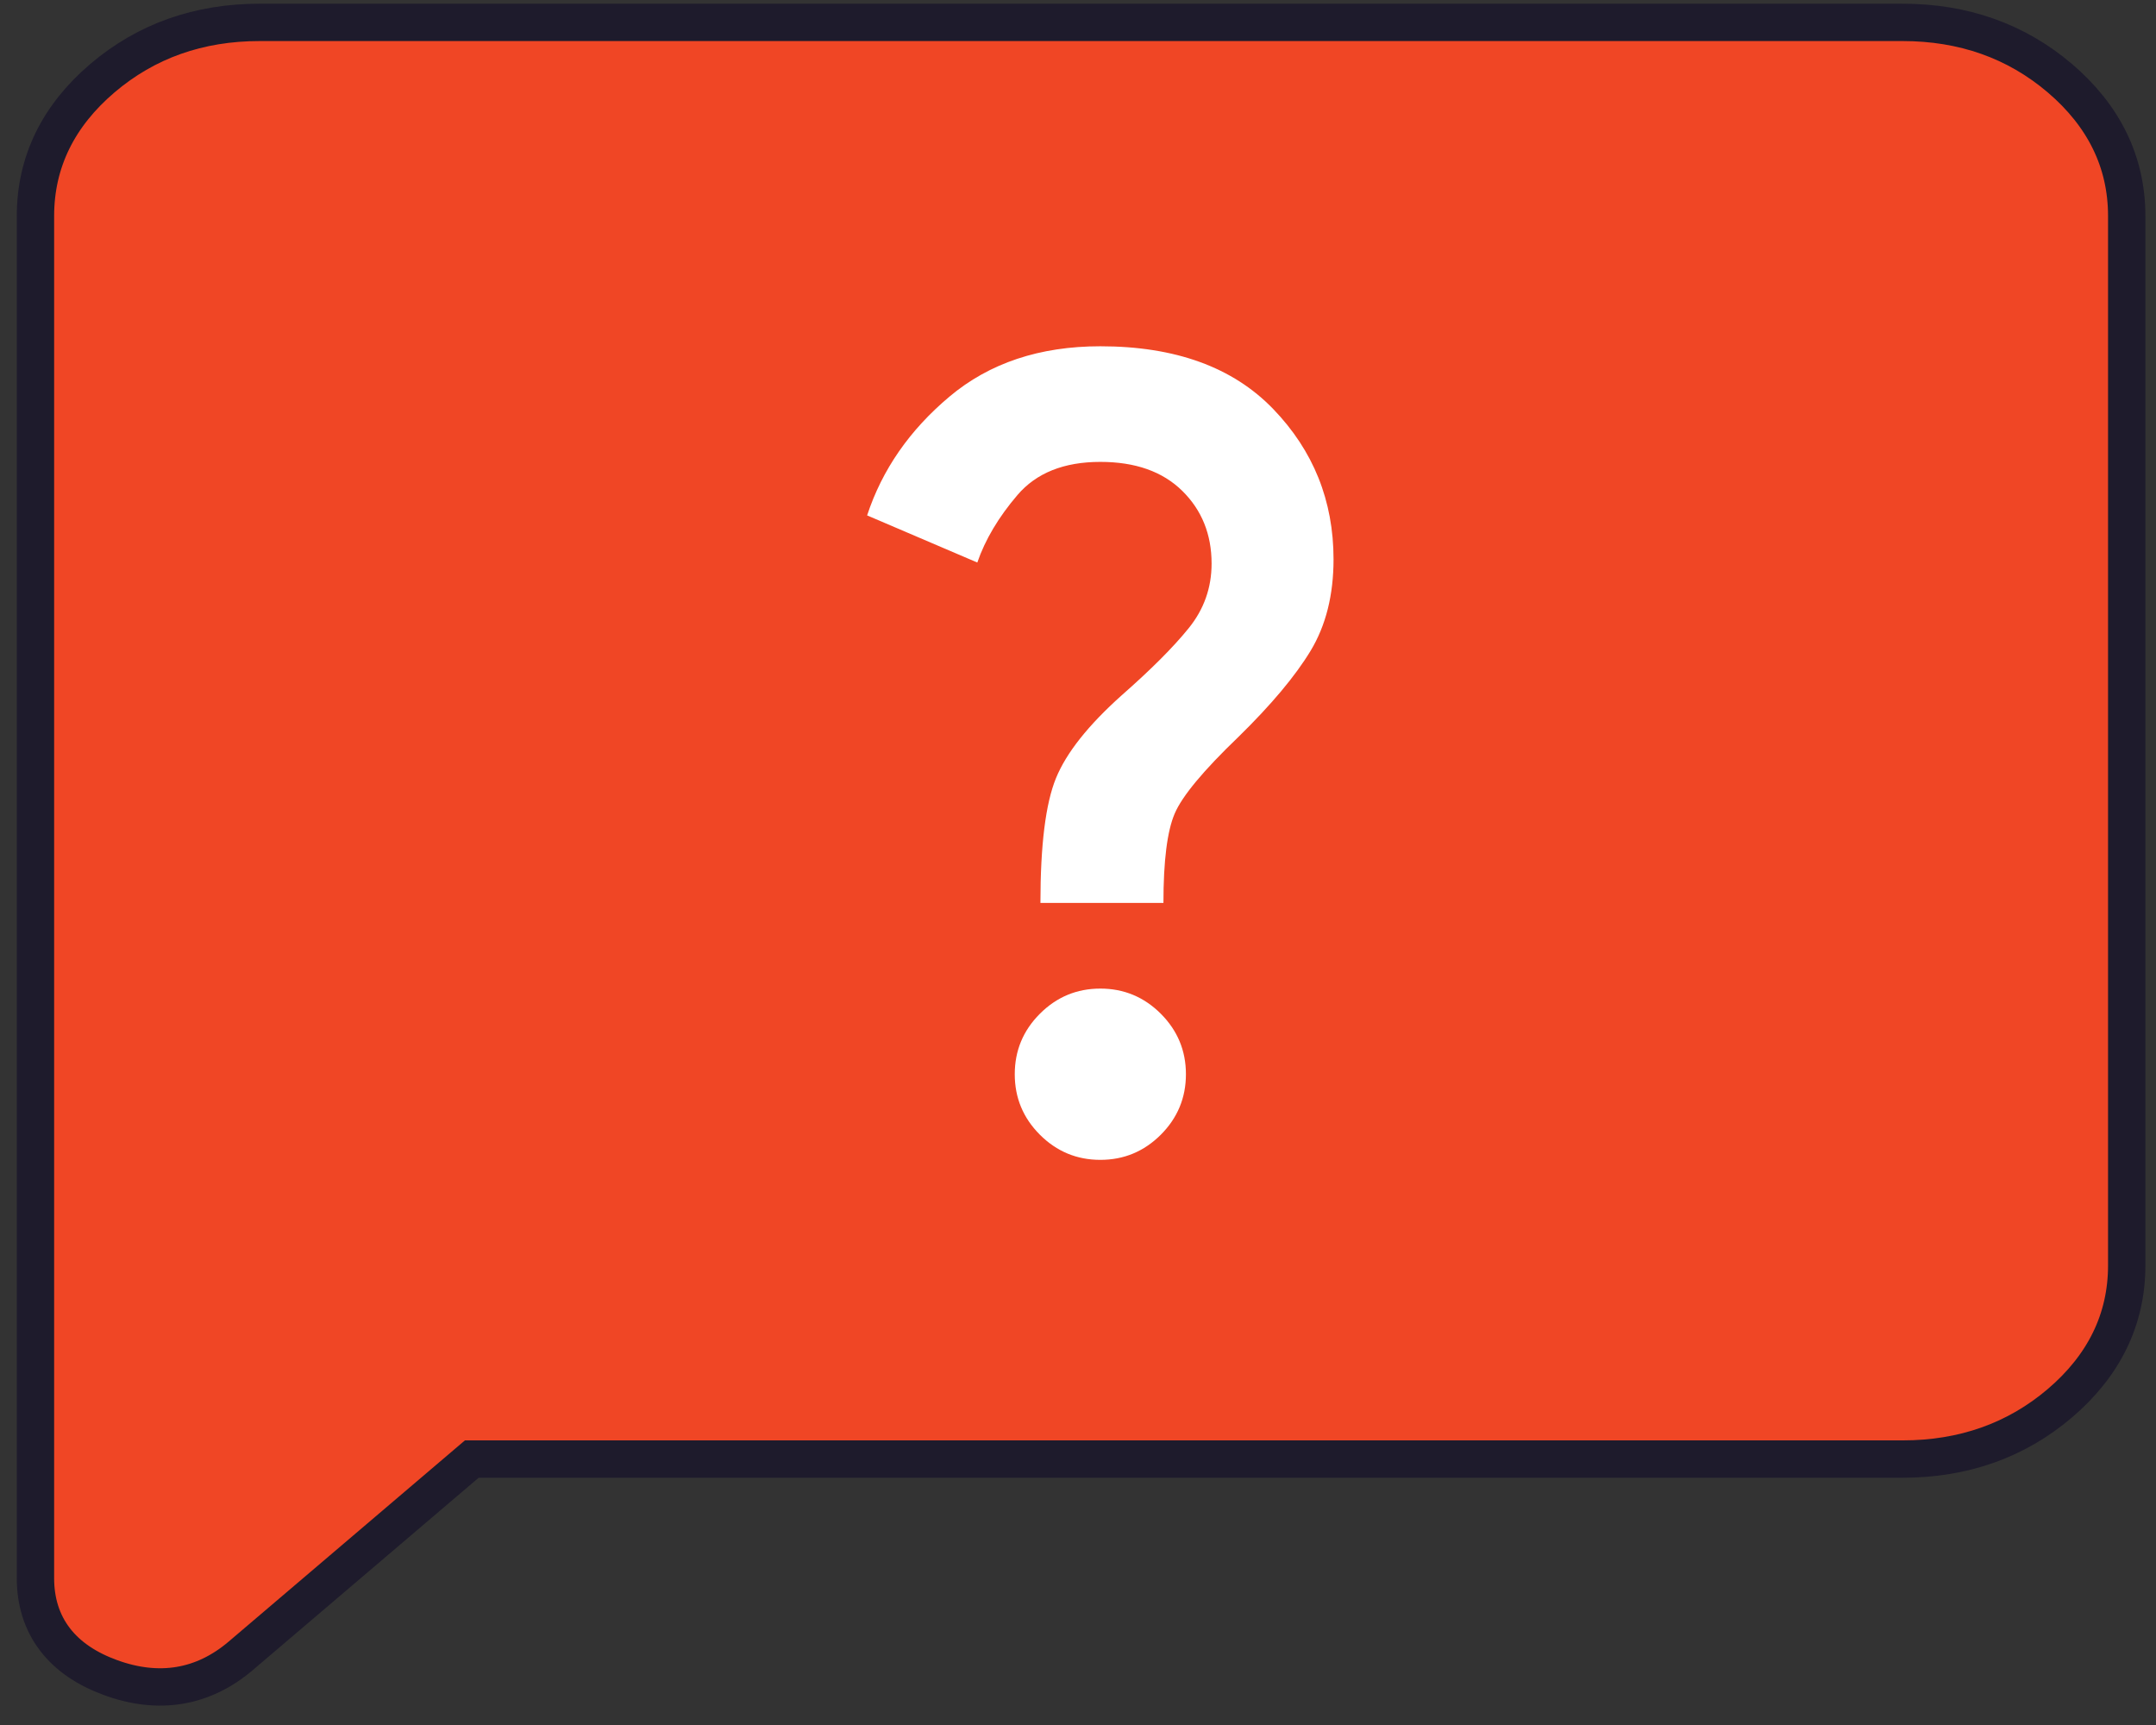 <svg width="105" height="84" viewBox="0 0 105 84" fill="none" xmlns="http://www.w3.org/2000/svg">
<rect x="0" y="0" width="105" height="84" fill="#333333" stroke="none"/>
<path d="M100.319 3.808L100.318 3.807C98.181 1.99 95.612 1.09 92.661 1.09H12.639C9.689 1.09 7.122 1.99 4.988 3.807C2.847 5.63 1.727 7.88 1.727 10.518V76.848C1.727 77.976 2.031 78.99 2.68 79.836C3.323 80.674 4.251 81.279 5.386 81.693C7.72 82.545 9.882 82.201 11.729 80.628L22.977 71.05H92.661C95.612 71.05 98.181 70.15 100.318 68.333L100.319 68.332C102.456 66.509 103.574 64.259 103.574 61.623V10.518C103.574 7.881 102.456 5.631 100.319 3.808Z" fill="#F04625" stroke="#1E1B2C" stroke-width="1.819"/>
<path d="M50.67 43.969C50.67 41.154 50.922 39.13 51.427 37.895C51.93 36.662 52.997 35.316 54.63 33.856C56.054 32.605 57.139 31.519 57.885 30.597C58.632 29.677 59.006 28.626 59.006 27.444C59.006 26.019 58.529 24.838 57.574 23.899C56.618 22.961 55.29 22.492 53.588 22.492C51.816 22.492 50.47 23.03 49.549 24.108C48.629 25.185 47.979 26.28 47.596 27.392L42.23 25.098C42.96 22.874 44.297 20.945 46.242 19.312C48.187 17.678 50.636 16.862 53.588 16.862C57.235 16.862 60.039 17.879 62.003 19.913C63.964 21.945 64.945 24.386 64.945 27.236C64.945 28.973 64.572 30.459 63.826 31.694C63.079 32.927 61.906 34.325 60.308 35.889C58.606 37.523 57.574 38.765 57.21 39.615C56.844 40.468 56.661 41.919 56.661 43.969H50.67ZM53.588 56.48C52.442 56.48 51.461 56.072 50.645 55.257C49.828 54.439 49.42 53.457 49.42 52.31C49.42 51.163 49.828 50.181 50.645 49.364C51.461 48.548 52.442 48.14 53.588 48.14C54.734 48.14 55.715 48.548 56.532 49.364C57.348 50.181 57.756 51.163 57.756 52.31C57.756 53.457 57.348 54.439 56.532 55.257C55.715 56.072 54.734 56.48 53.588 56.48Z" fill="white"/>
</svg>
